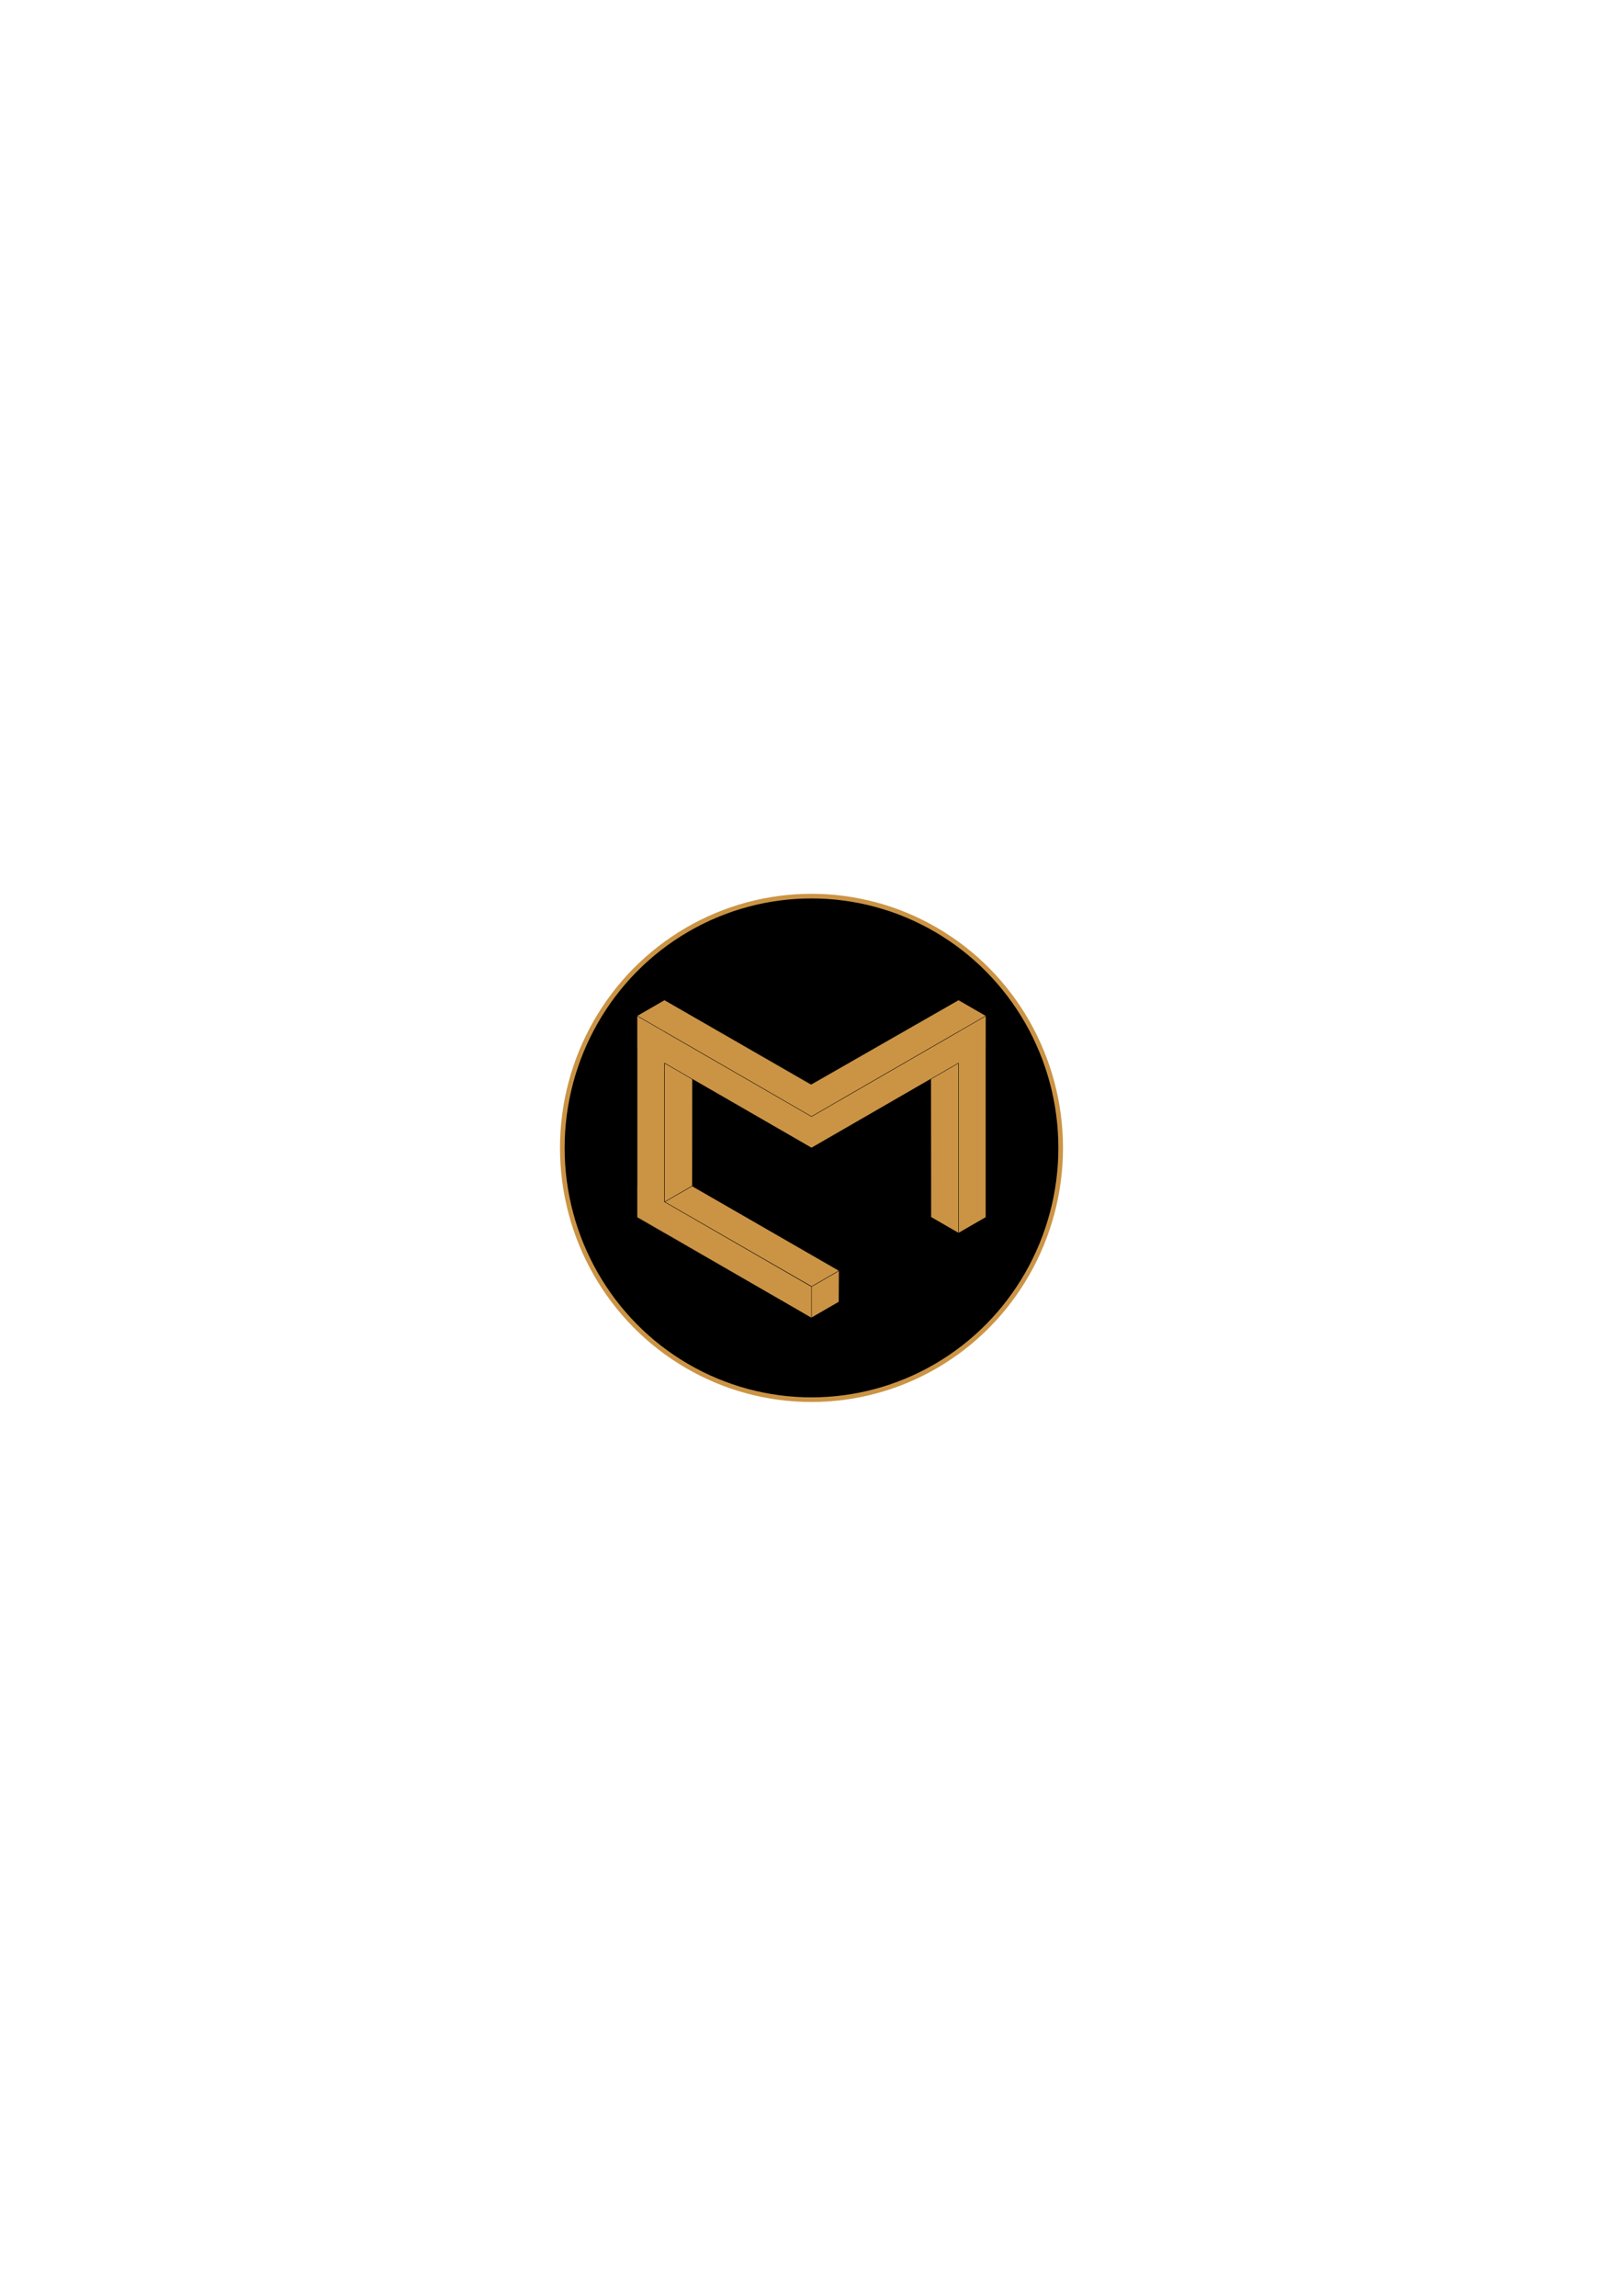 <?xml version="1.0" encoding="UTF-8" standalone="no"?>
<!-- Created with Inkscape (http://www.inkscape.org/) -->

<svg
   width="210mm"
   height="297mm"
   viewBox="0 0 210 297"
   version="1.1"
   id="svg1"
   xml:space="preserve"
   inkscape:version="1.4.2 (f4327f4, 2025-05-13)"
   sodipodi:docname="desenho.svg"
   xmlns:inkscape="http://www.inkscape.org/namespaces/inkscape"
   xmlns:sodipodi="http://sodipodi.sourceforge.net/DTD/sodipodi-0.dtd"
   xmlns="http://www.w3.org/2000/svg"
   xmlns:svg="http://www.w3.org/2000/svg"><sodipodi:namedview
     id="namedview1"
     pagecolor="#ffffff"
     bordercolor="#000000"
     borderopacity="0.25"
     inkscape:showpageshadow="2"
     inkscape:pageopacity="0.0"
     inkscape:pagecheckerboard="0"
     inkscape:deskcolor="#d1d1d1"
     inkscape:document-units="mm"
     inkscape:zoom="2.1543544"
     inkscape:cx="328.86883"
     inkscape:cy="586.95079"
     inkscape:window-width="1920"
     inkscape:window-height="1057"
     inkscape:window-x="-8"
     inkscape:window-y="-8"
     inkscape:window-maximized="1"
     inkscape:current-layer="svg1" /><defs
     id="defs1"><inkscape:perspective
       sodipodi:type="inkscape:persp3d"
       inkscape:vp_x="201.97854 : 298.65664 : 1"
       inkscape:vp_y="23.783221 : -1135.0189 : 0"
       inkscape:vp_z="-12.989897 : 293.11882 : 1"
       inkscape:persp3d-origin="93.317052 : 352.07116 : 1"
       id="perspective1" /></defs><ellipse
     style="fill:#000000;fill-opacity:1;stroke:#cb9445;stroke-width:0.6;stroke-linecap:butt;stroke-linejoin:bevel;stroke-dasharray:none;stroke-opacity:1"
     id="path62"
     cx="105"
     cy="148.5"
     rx="32.241"
     ry="32.571" /><g
     inkscape:label="Camada 1"
     inkscape:groupmode="layer"
     id="layer1"><g
       id="g62"
       transform="translate(23.452,91.755)"><path
         id="path28"
         style="fill:#cb9445;fill-opacity:1;stroke-width:0.265"
         d="m 62.523,37.611 -3.544,2.046 22.569,13.03 3.593,-2.074 z"
         sodipodi:nodetypes="ccccc" /><path
         id="path29"
         style="fill:#cb9445;fill-opacity:1;stroke-width:0.265"
         d="m 100.573,37.611 3.544,2.046 -22.569,13.03 -3.642,-2.103 z"
         sodipodi:nodetypes="ccccc" /><path
         id="path30"
         style="fill:#cb9445;fill-opacity:1;stroke:none;stroke-width:0.1;stroke-linecap:butt;stroke-linejoin:bevel;stroke-dasharray:none;stroke-opacity:1"
         d="m 81.548,52.687 9.5e-5,4.058 -22.569,-13.017 -2.4e-5,-4.07 z"
         sodipodi:nodetypes="ccccc" /><path
         id="path37"
         style="fill:#cb9445;fill-opacity:1;stroke:none;stroke-width:0.1;stroke-linecap:butt;stroke-linejoin:bevel;stroke-dasharray:none;stroke-opacity:1"
         d="m 62.523,67.763 -3.544,-2.046 -2.3e-5,-26.06 3.556,1.932 z"
         sodipodi:nodetypes="ccccc" /><path
         id="path39"
         style="fill:#cb9445;fill-opacity:1;stroke:none;stroke-width:0.1;stroke-linecap:butt;stroke-linejoin:bevel;stroke-dasharray:none;stroke-opacity:1"
         d="m 100.573,67.763 3.544,-2.046 2e-5,-26.06 -3.556,1.932 z"
         sodipodi:nodetypes="ccccc" /><path
         id="path32"
         style="fill:#cb9445;fill-opacity:1;stroke:none;stroke-width:0.1;stroke-linecap:butt;stroke-linejoin:bevel;stroke-dasharray:none;stroke-opacity:1"
         d="m 81.548,52.687 -9.5e-5,4.058 22.556,-13.017 0.013,-4.07 z"
         sodipodi:nodetypes="ccccc" /><path
         id="path61"
         style="fill:#cb9445;fill-opacity:1;stroke:none;stroke-width:0.1;stroke-linecap:butt;stroke-linejoin:bevel;stroke-dasharray:none;stroke-opacity:1"
         d="m 97.03,65.717 3.543,2.046 -0.013,-21.988 -3.55,-0.104 z"
         sodipodi:nodetypes="ccccc" /><path
         id="path38"
         style="fill:#cb9445;fill-opacity:1;stroke:none;stroke-width:0.1;stroke-linecap:butt;stroke-linejoin:bevel;stroke-dasharray:none;stroke-opacity:1"
         d="m 81.548,74.689 9.5e-5,4.058 -22.569,-13.017 -2.4e-5,-4.07 z"
         sodipodi:nodetypes="ccccc" /><path
         style="fill:#000000;fill-opacity:1;stroke:#000000;stroke-width:0.05;stroke-linecap:butt;stroke-linejoin:bevel;stroke-dasharray:none;stroke-opacity:1"
         d="M 58.979,39.657 81.548,52.687"
         id="path31" /><path
         style="fill:#000000;fill-opacity:1;stroke:#000000;stroke-width:0.05;stroke-linecap:butt;stroke-linejoin:bevel;stroke-dasharray:none;stroke-opacity:1"
         d="M 104.117,39.657 81.548,52.687"
         id="path33" /><path
         style="fill:#000000;fill-opacity:1;stroke:#000000;stroke-width:0.05;stroke-linecap:butt;stroke-linejoin:bevel;stroke-dasharray:none;stroke-opacity:1"
         d="M 62.523,67.763 58.979,65.717"
         id="path34" /><path
         id="path59"
         style="fill:#cb9445;fill-opacity:1;stroke:none;stroke-width:0.1;stroke-linecap:butt;stroke-linejoin:bevel;stroke-dasharray:none;stroke-opacity:1"
         d="m 66.104,61.668 -3.556,2.061 0.013,-17.95 3.556,1.932 z"
         sodipodi:nodetypes="ccccc" /><path
         style="fill:#000000;fill-opacity:1;stroke:#000000;stroke-width:0.05;stroke-linecap:butt;stroke-linejoin:bevel;stroke-dasharray:none;stroke-opacity:1"
         d="m 58.979,39.657 3.544,-2.046"
         id="path35" /><path
         style="fill:#000000;fill-opacity:1;stroke:#000000;stroke-width:0.05;stroke-linecap:butt;stroke-linejoin:bevel;stroke-dasharray:none;stroke-opacity:1"
         d="M 58.979,39.657 V 65.717"
         id="path36" /><path
         style="fill:#000000;fill-opacity:1;stroke:#000000;stroke-width:0.05;stroke-linecap:butt;stroke-linejoin:bevel;stroke-dasharray:none;stroke-opacity:1"
         d="M 81.548,56.745 62.536,45.779"
         id="path40" /><path
         id="path56"
         style="fill:#cb9445;fill-opacity:1;stroke:none;stroke-width:0.1;stroke-linecap:butt;stroke-linejoin:bevel;stroke-dasharray:none;stroke-opacity:1"
         d="M 85.129,72.621 81.585,74.667 62.536,63.72 66.092,61.683 Z"
         sodipodi:nodetypes="ccccc" /><path
         style="fill:#000000;fill-opacity:1;stroke:#000000;stroke-width:0.05;stroke-linecap:butt;stroke-linejoin:bevel;stroke-dasharray:none;stroke-opacity:1"
         d="m 62.536,63.72 -2e-6,-17.942"
         id="path41" /><path
         style="fill:#000000;fill-opacity:1;stroke:#000000;stroke-width:0.05;stroke-linecap:butt;stroke-linejoin:bevel;stroke-dasharray:none;stroke-opacity:1"
         d="M 81.548,74.689 62.536,63.72"
         id="path42" /><path
         id="path55"
         style="fill:#cb9445;fill-opacity:1;stroke:none;stroke-width:0.1;stroke-linecap:butt;stroke-linejoin:bevel;stroke-dasharray:none;stroke-opacity:1"
         d="m 85.079,76.679 -3.544,2.046 0.013,-4.036 3.581,-2.068 z"
         sodipodi:nodetypes="ccccc" /><path
         style="fill:#000000;fill-opacity:1;stroke:#000000;stroke-width:0.05;stroke-linecap:butt;stroke-linejoin:bevel;stroke-dasharray:none;stroke-opacity:1"
         d="m 81.548,78.747 -9.5e-5,-4.058"
         id="path43" /><path
         style="fill:#000000;fill-opacity:1;stroke:#000000;stroke-width:0.05;stroke-linecap:butt;stroke-linejoin:bevel;stroke-dasharray:none;stroke-opacity:1"
         d="M 81.548,78.747 62.523,67.763"
         id="path44" /><path
         style="fill:#000000;fill-opacity:1;stroke:#000000;stroke-width:0.05;stroke-linecap:butt;stroke-linejoin:bevel;stroke-dasharray:none;stroke-opacity:1"
         d="m 100.573,67.763 -0.013,-21.988"
         id="path45" /><path
         style="fill:#000000;fill-opacity:1;stroke:#000000;stroke-width:0.05;stroke-linecap:butt;stroke-linejoin:bevel;stroke-dasharray:none;stroke-opacity:1"
         d="M 100.561,45.775 81.548,56.745"
         id="path46" /><path
         style="fill:#000000;fill-opacity:1;stroke:#000000;stroke-width:0.05;stroke-linecap:butt;stroke-linejoin:bevel;stroke-dasharray:none;stroke-opacity:1"
         d="m 100.573,67.763 3.544,-2.046"
         id="path47" /><path
         style="fill:#000000;fill-opacity:1;stroke:#000000;stroke-width:0.05;stroke-linecap:butt;stroke-linejoin:bevel;stroke-dasharray:none;stroke-opacity:1"
         d="m 104.117,65.717 1.1e-4,-26.06"
         id="path48" /><path
         style="fill:#000000;fill-opacity:1;stroke:#000000;stroke-width:0.05;stroke-linecap:butt;stroke-linejoin:bevel;stroke-dasharray:none;stroke-opacity:1"
         d="m 104.117,39.657 -3.543,-2.046"
         id="path49" /><path
         style="fill:#000000;fill-opacity:1;stroke:#000000;stroke-width:0.05;stroke-linecap:butt;stroke-linejoin:bevel;stroke-dasharray:none;stroke-opacity:1"
         d="M 100.573,37.611 81.489,48.533"
         id="path50" /><path
         style="fill:#000000;fill-opacity:1;stroke:#000000;stroke-width:0.05;stroke-linecap:butt;stroke-linejoin:bevel;stroke-dasharray:none;stroke-opacity:1"
         d="M 62.523,37.611 81.489,48.533"
         id="path51" /><path
         style="fill:#000000;fill-opacity:1;stroke:#000000;stroke-width:0.05;stroke-linecap:butt;stroke-linejoin:bevel;stroke-dasharray:none;stroke-opacity:1"
         d="m 62.548,63.729 3.544,-2.046"
         id="path52" /><path
         style="fill:#000000;fill-opacity:1;stroke:#000000;stroke-width:0.05;stroke-linecap:butt;stroke-linejoin:bevel;stroke-dasharray:none;stroke-opacity:1"
         d="m 81.585,74.667 3.544,-2.046"
         id="path53" /><path
         style="fill:#000000;fill-opacity:1;stroke:#000000;stroke-width:0.05;stroke-linecap:butt;stroke-linejoin:bevel;stroke-dasharray:none;stroke-opacity:1"
         d="m 81.535,78.725 3.544,-2.046"
         id="path54" /><path
         style="fill:#000000;fill-opacity:1;stroke:#000000;stroke-width:0.05;stroke-linecap:butt;stroke-linejoin:bevel;stroke-dasharray:none;stroke-opacity:1"
         d="m 85.092,76.696 -9.5e-5,-4.058"
         id="path57" /><path
         style="fill:#000000;fill-opacity:1;stroke:#000000;stroke-width:0.05;stroke-linecap:butt;stroke-linejoin:bevel;stroke-dasharray:none;stroke-opacity:1"
         d="M 85.116,72.636 66.104,61.668"
         id="path58" /><path
         style="fill:#000000;fill-opacity:1;stroke:#000000;stroke-width:0.05;stroke-linecap:butt;stroke-linejoin:bevel;stroke-dasharray:none;stroke-opacity:1"
         d="M 100.573,67.763 97.03,65.717"
         id="path60" /></g></g></svg>
